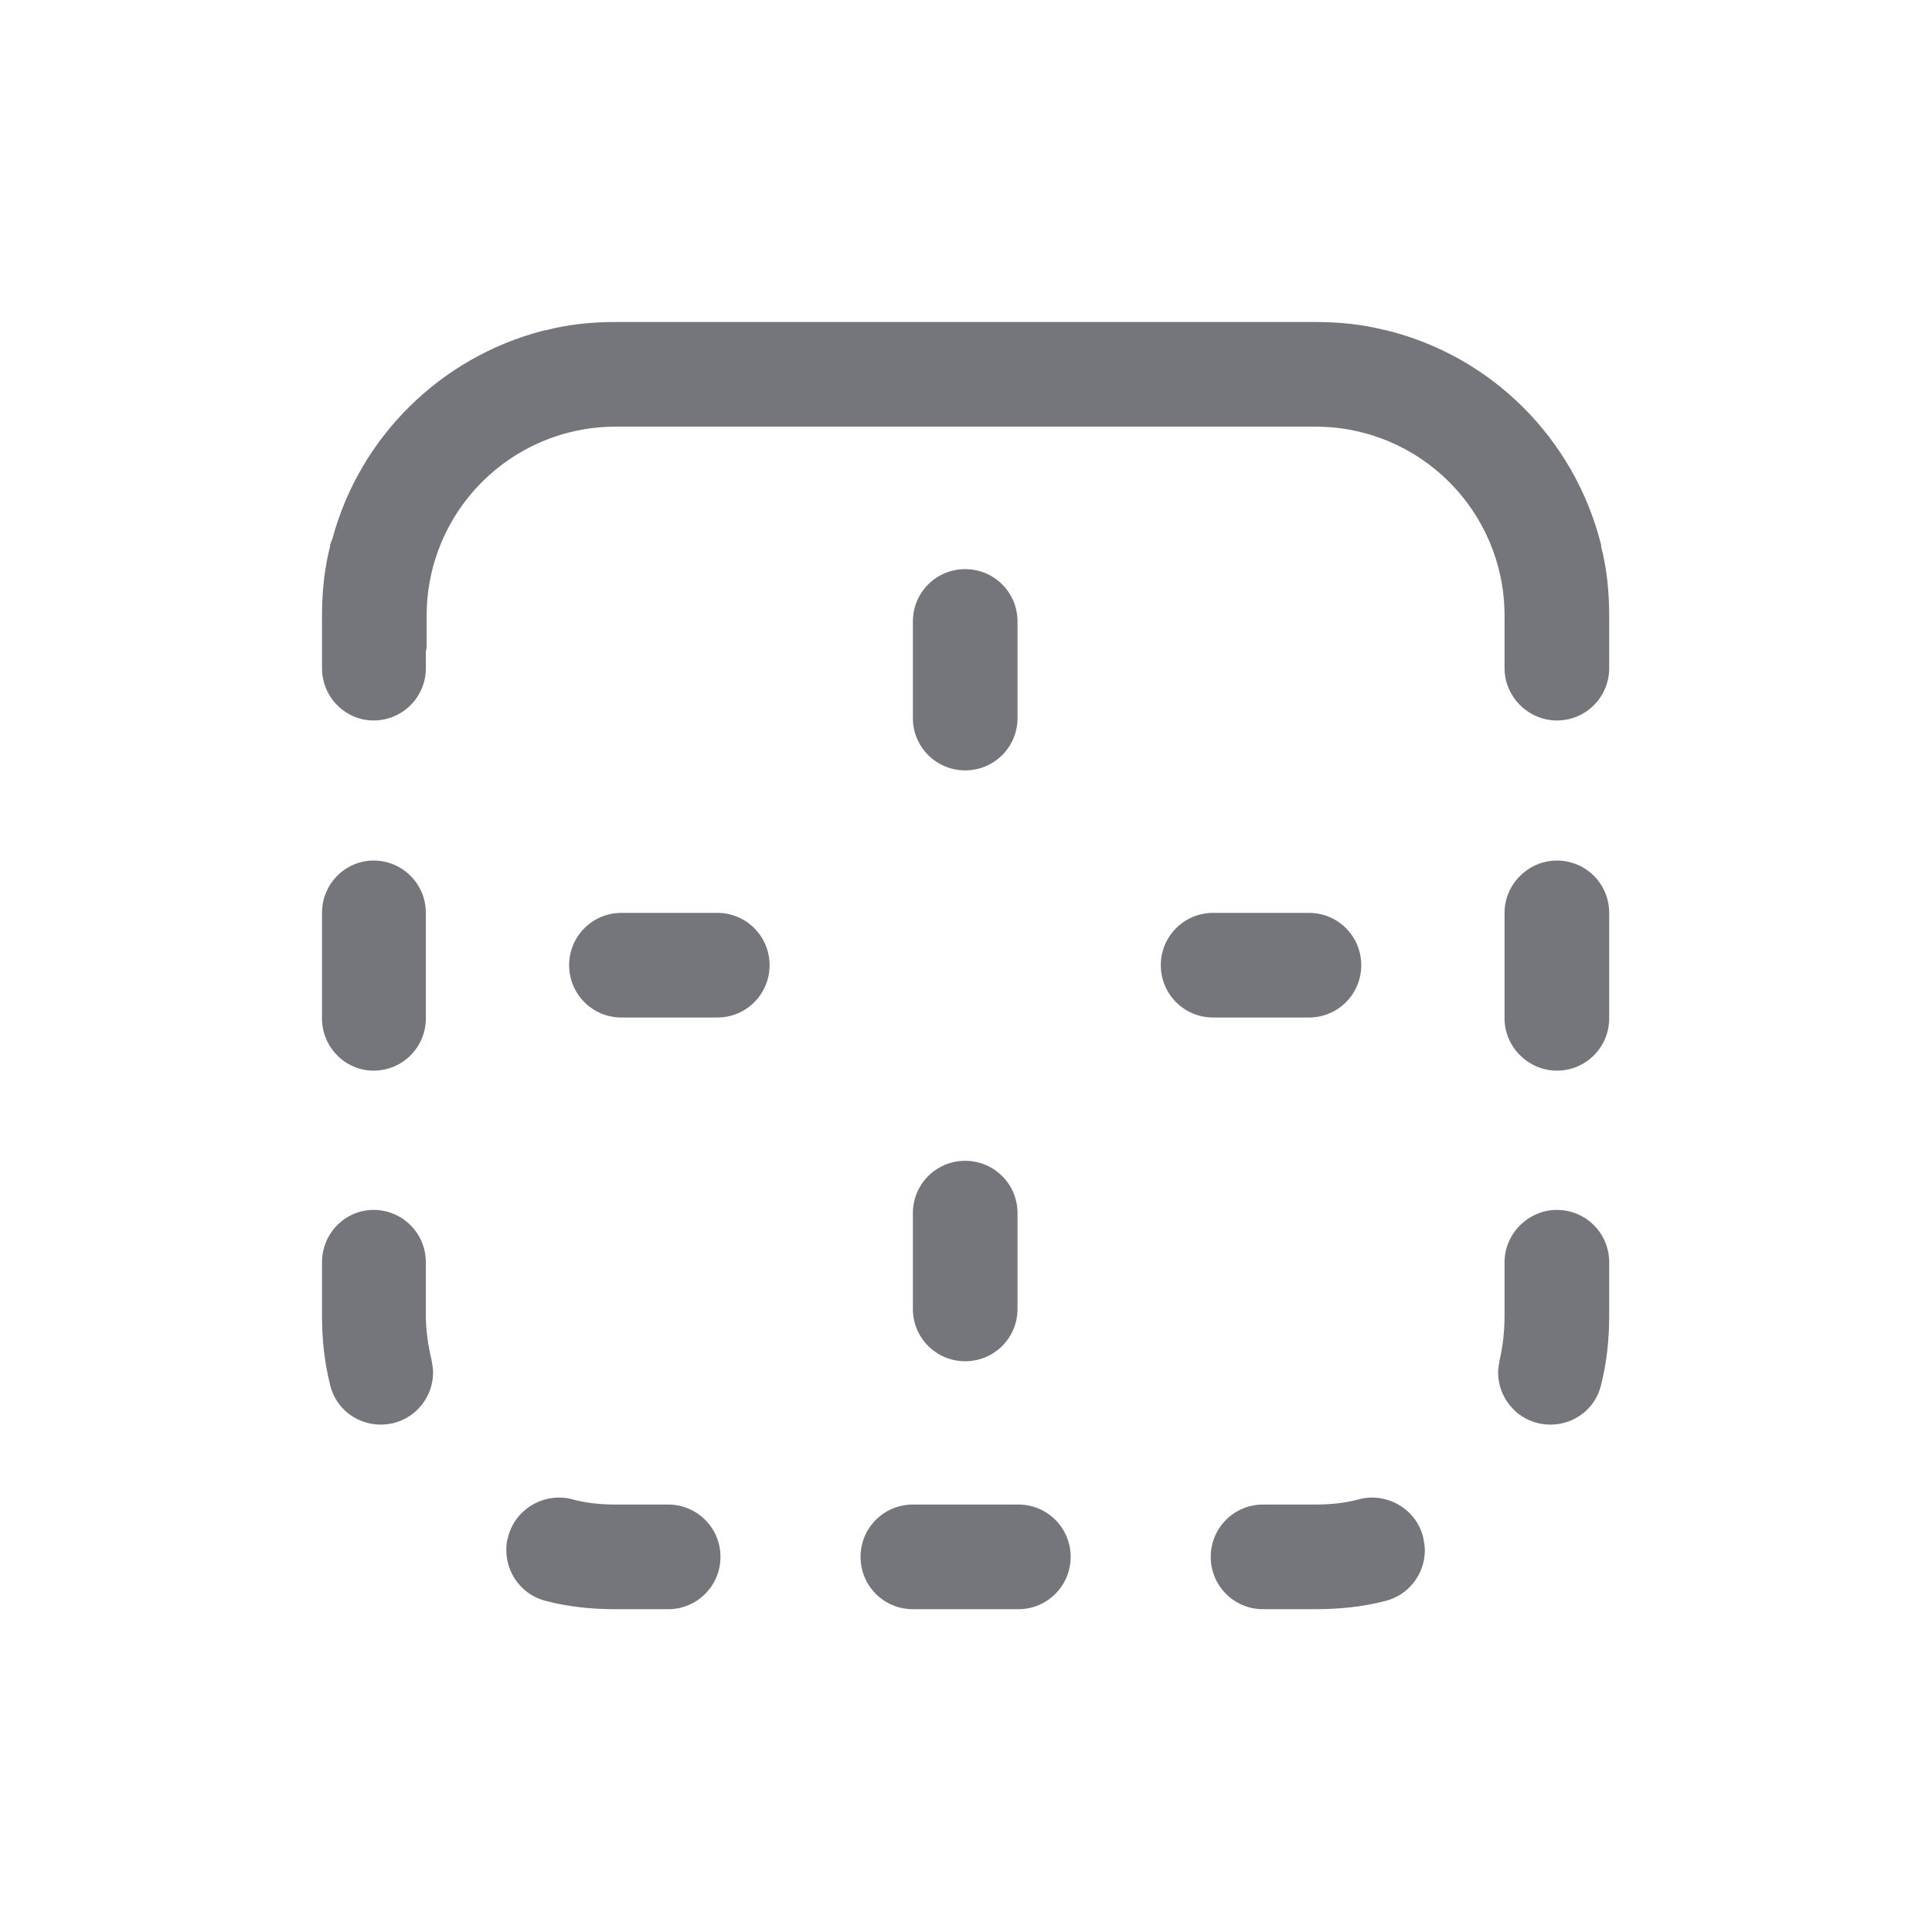 <svg width="24" height="24" viewBox="0 0 24 24" fill="none" xmlns="http://www.w3.org/2000/svg" xmlns:xlink="http://www.w3.org/1999/xlink">
	<desc>
			Created with Pixso.
	</desc>
	<defs>
		<clipPath id="clip7011_960">
			<rect id="Outline / Border Top Outline" width="24" height="24" transform="matrix(1 -6.12324e-17 -6.12324e-17 -1 0 24)" fill="white" fill-opacity="0"/>
		</clipPath>
	</defs>
	<g clip-path="url(#clip7011_960)">
		<path id="Shape" d="M6.79 4.1C6.77 4.1 6.75 4.11 6.74 4.11C5.47 4.44 4.47 5.43 4.13 6.69C4.12 6.72 4.1 6.75 4.1 6.79C4.03 7.06 4 7.35 4 7.65L4 8.3C4 8.66 4.29 8.95 4.64 8.95C5 8.95 5.29 8.66 5.29 8.3L5.29 8.09C5.3 8.06 5.3 8.03 5.3 8L5.3 7.65C5.3 6.35 6.35 5.3 7.65 5.3L16.34 5.3C17.64 5.3 18.69 6.35 18.69 7.65L18.69 8C18.69 8.01 18.69 8.01 18.69 8.02L18.69 8.3C18.69 8.66 18.99 8.95 19.34 8.95C19.7 8.95 19.99 8.66 19.99 8.3L19.99 7.65C19.99 7.35 19.96 7.06 19.89 6.79L19.89 6.77C19.56 5.45 18.53 4.42 17.21 4.1L17.2 4.1C16.93 4.03 16.64 4 16.34 4L15.69 4L15.68 4L12.66 4L12.65 4L11.34 4L11.33 4L8.31 4L8.3 4L7.64 4C7.35 4 7.06 4.03 6.79 4.1ZM11.99 9.57C12.35 9.57 12.64 9.28 12.64 8.92L12.64 7.72C12.64 7.36 12.35 7.07 11.99 7.07C11.63 7.07 11.34 7.36 11.34 7.72L11.34 8.92C11.34 9.28 11.63 9.57 11.99 9.57ZM19.99 11.34C19.99 10.98 19.7 10.69 19.34 10.69C18.99 10.69 18.69 10.98 18.69 11.34L18.69 12.65C18.69 13.01 18.99 13.3 19.34 13.3C19.7 13.3 19.99 13.01 19.99 12.65L19.99 11.34ZM5.29 11.34C5.29 10.98 5 10.69 4.64 10.69C4.29 10.69 4 10.98 4 11.34L4 12.65C4 13.01 4.29 13.3 4.64 13.3C5 13.3 5.29 13.01 5.29 12.65L5.29 11.34ZM7.72 11.34C7.36 11.34 7.07 11.63 7.07 11.99C7.07 12.35 7.36 12.64 7.72 12.64L8.91 12.64C9.27 12.64 9.56 12.35 9.56 11.99C9.56 11.63 9.27 11.34 8.91 11.34L7.72 11.34ZM15.07 11.34C14.71 11.34 14.42 11.63 14.42 11.99C14.42 12.35 14.71 12.64 15.07 12.64L16.26 12.64C16.62 12.64 16.91 12.35 16.91 11.99C16.91 11.63 16.62 11.34 16.26 11.34L15.07 11.34ZM11.99 16.91C12.35 16.91 12.64 16.62 12.64 16.26L12.64 15.07C12.64 14.71 12.35 14.42 11.99 14.42C11.63 14.42 11.34 14.71 11.34 15.07L11.34 16.26C11.34 16.62 11.63 16.91 11.99 16.91ZM19.99 15.68C19.99 15.32 19.7 15.03 19.34 15.03C18.99 15.03 18.69 15.32 18.69 15.68L18.69 16.34C18.69 16.53 18.67 16.72 18.63 16.89C18.62 16.95 18.61 17 18.61 17.05C18.61 17.34 18.81 17.61 19.11 17.68C19.46 17.76 19.81 17.55 19.89 17.2C19.96 16.92 19.99 16.64 19.99 16.34L19.99 15.68ZM5.29 15.68C5.29 15.32 5 15.03 4.64 15.03C4.29 15.03 4 15.32 4 15.68L4 16.34C4 16.64 4.03 16.92 4.1 17.2C4.18 17.55 4.53 17.76 4.88 17.68C5.18 17.61 5.38 17.34 5.38 17.05C5.38 17 5.37 16.95 5.36 16.89C5.32 16.72 5.29 16.53 5.29 16.34L5.29 15.68ZM7.09 18.62C6.74 18.54 6.39 18.76 6.31 19.1C6.29 19.16 6.29 19.21 6.29 19.26C6.29 19.55 6.49 19.82 6.79 19.89C7.06 19.96 7.35 19.99 7.64 19.99L8.3 19.99C8.66 19.99 8.95 19.7 8.95 19.34C8.95 18.98 8.66 18.69 8.3 18.69L7.64 18.69C7.45 18.69 7.27 18.67 7.09 18.62ZM17.2 19.89C17.5 19.82 17.7 19.55 17.7 19.26C17.7 19.21 17.69 19.16 17.68 19.1C17.6 18.76 17.25 18.54 16.9 18.62C16.72 18.67 16.54 18.69 16.34 18.69L15.69 18.69C15.33 18.69 15.04 18.98 15.04 19.34C15.04 19.7 15.33 19.99 15.69 19.99L16.34 19.99C16.64 19.99 16.93 19.96 17.2 19.89ZM11.34 18.69C10.98 18.69 10.69 18.98 10.69 19.34C10.69 19.7 10.98 19.99 11.34 19.99L12.65 19.99C13.01 19.99 13.3 19.7 13.3 19.34C13.3 18.98 13.01 18.69 12.65 18.69L11.34 18.69Z" fill="#74767B" fill-opacity="1" fill-rule="evenodd"/>
	</g>
</svg>
